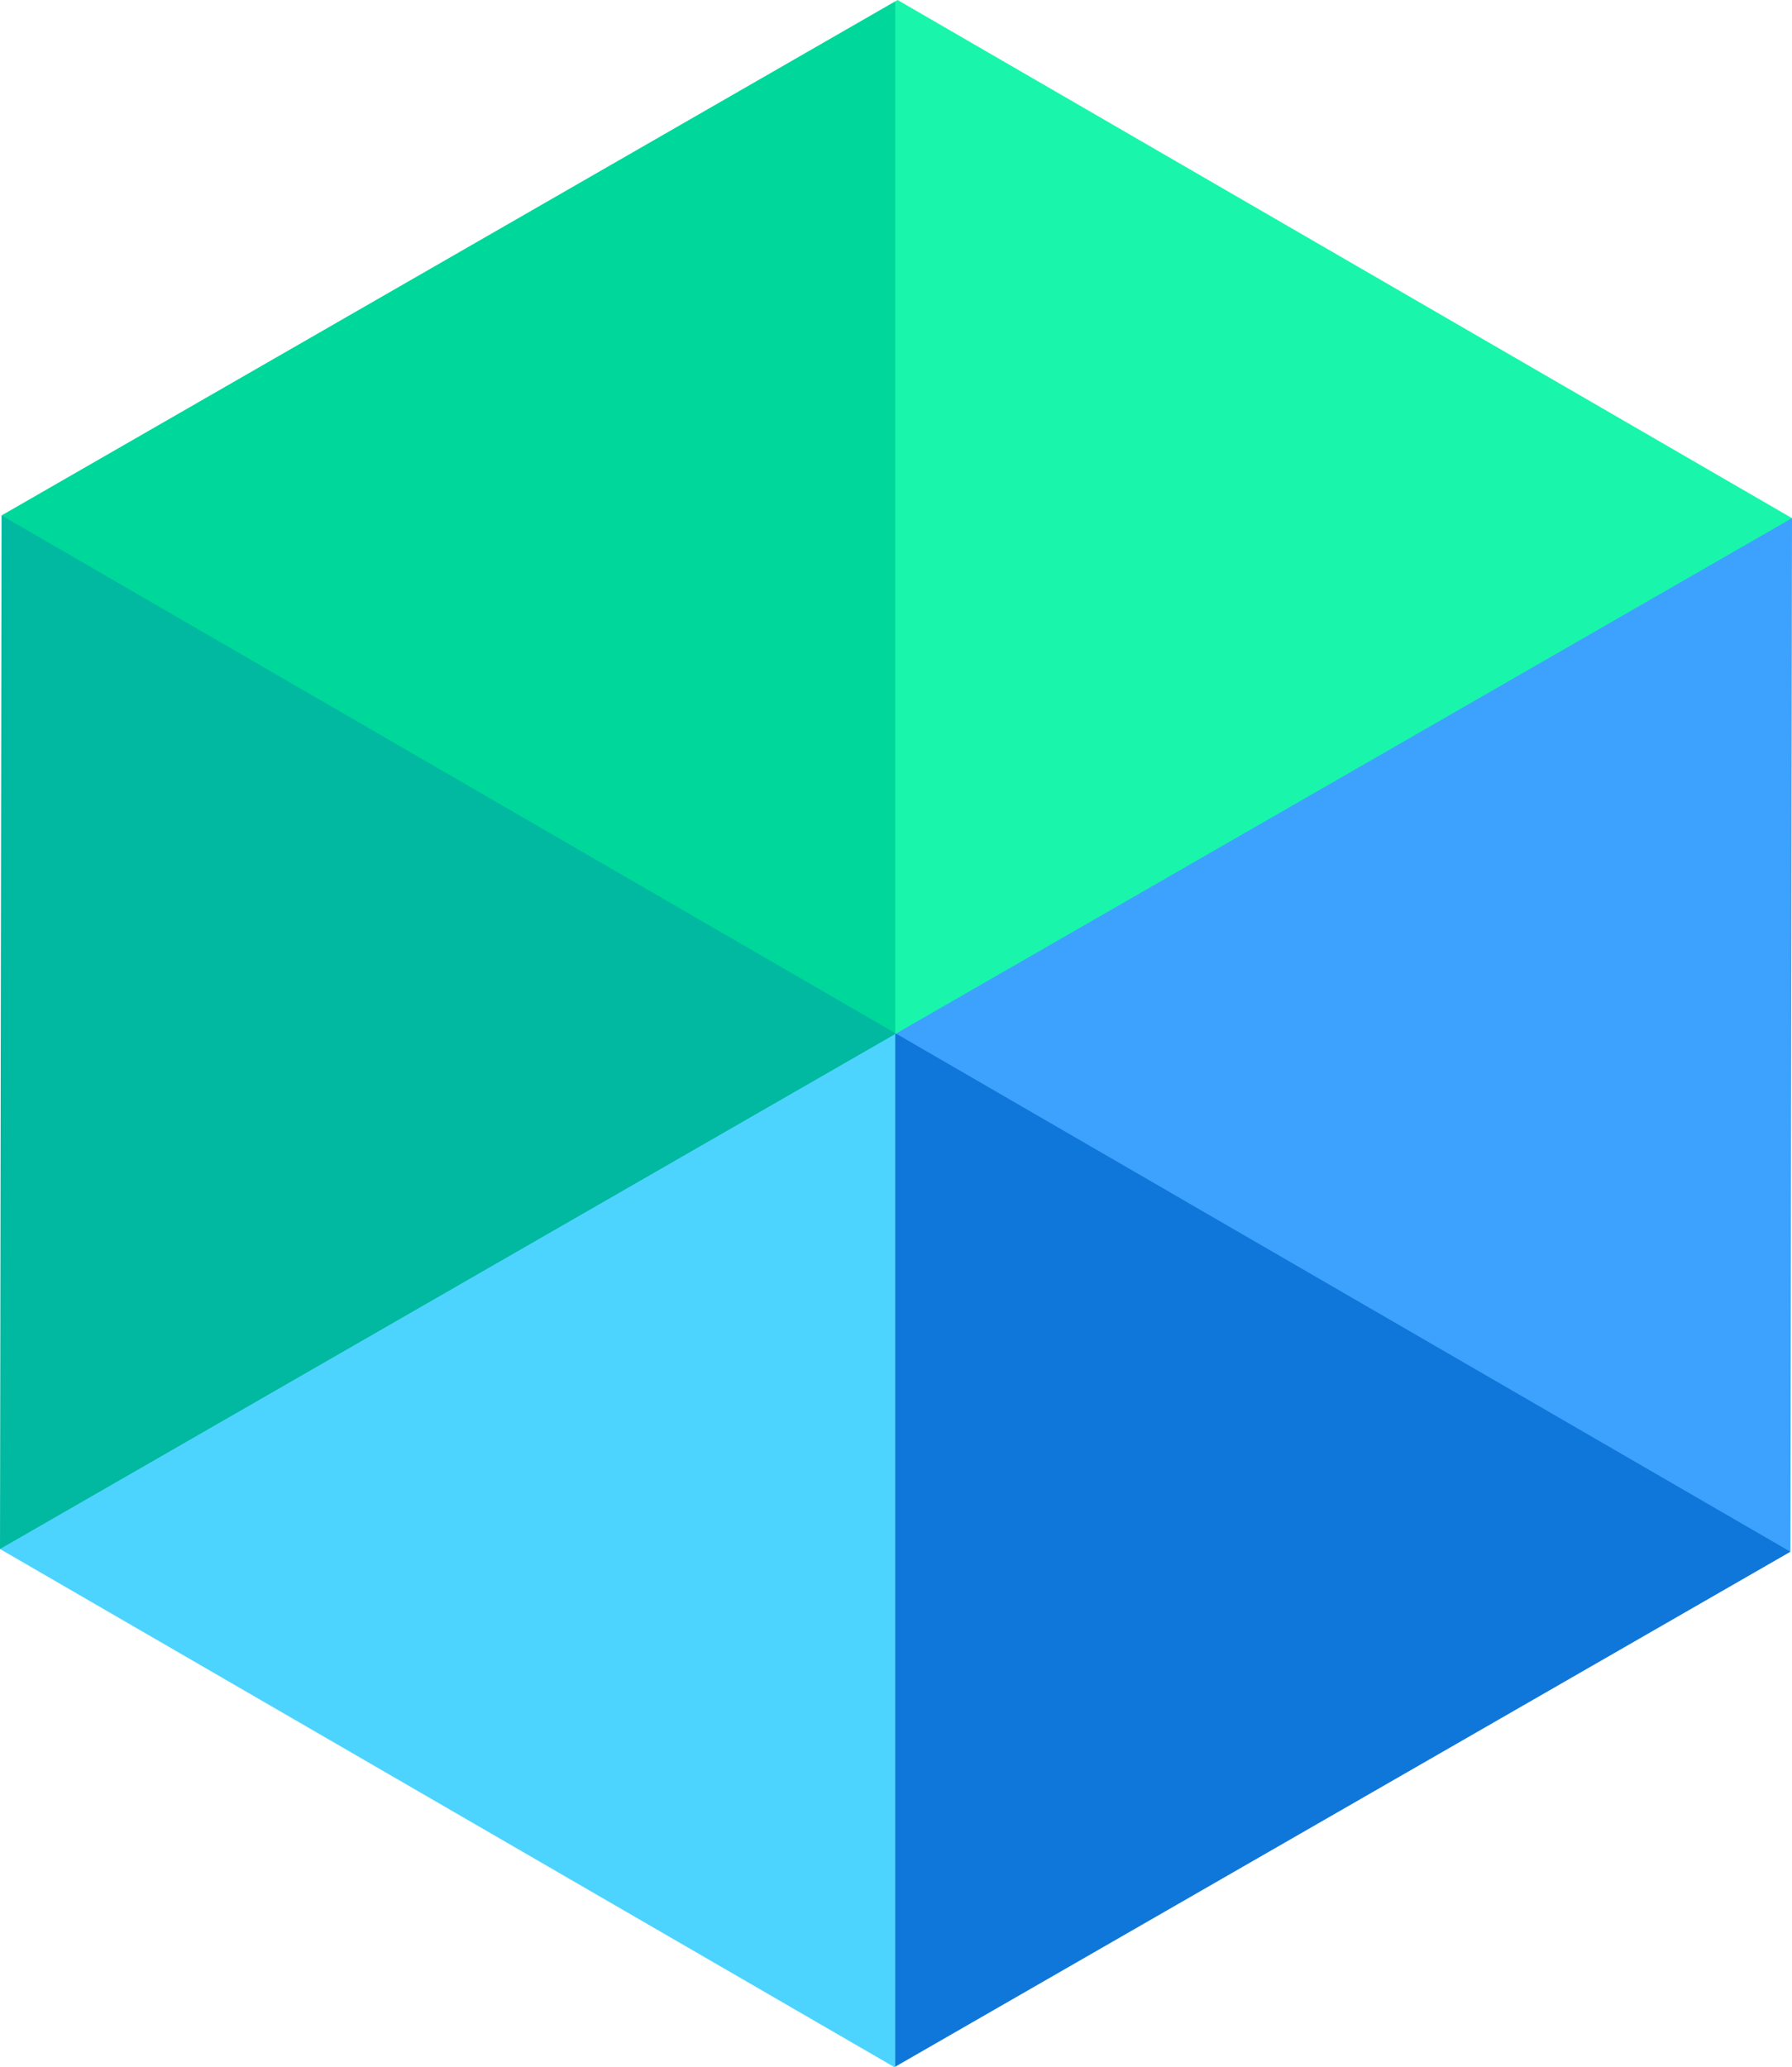 <svg version="1.1" id="图层_1" x="0px" y="0px" width="156.021px" height="180px" viewBox="0 0 156.021 180" enable-background="new 0 0 156.021 180" xml:space="preserve" xmlns:xml="http://www.w3.org/XML/1998/namespace" xmlns="http://www.w3.org/2000/svg" xmlns:xlink="http://www.w3.org/1999/xlink">
  <g>
    <polygon fill="#00B9A0" points="0.137,44.882 0,134.882 43.51,124.833 78.01,90 45.51,54.167 	" class="color c1"/>
    <polygon fill="#3DA2FD" points="155.884,135.119 156.021,45.119 107.51,55.833 78.01,90 104.51,124.167 	" class="color c2"/>
    <polygon fill="#19F6AB" points="78.01,90 156.021,45.119 78.147,0 77.942,0.118 64.51,50.833 77.942,89.961 	" class="color c3"/>
    <polygon fill="#0F77D9" points="78.01,90 77.942,90.04 62.51,135.833 77.942,179.961 155.884,135.119 	" class="color c4"/>
    <polygon fill="#00D79A" points="77.942,89.961 77.942,0.118 0.137,44.882 	" class="color c5"/>
    <polygon fill="#4DD4FE" points="0,134.882 77.874,180 77.942,179.961 77.942,90.04 	" class="color c6"/>
  </g>
</svg>